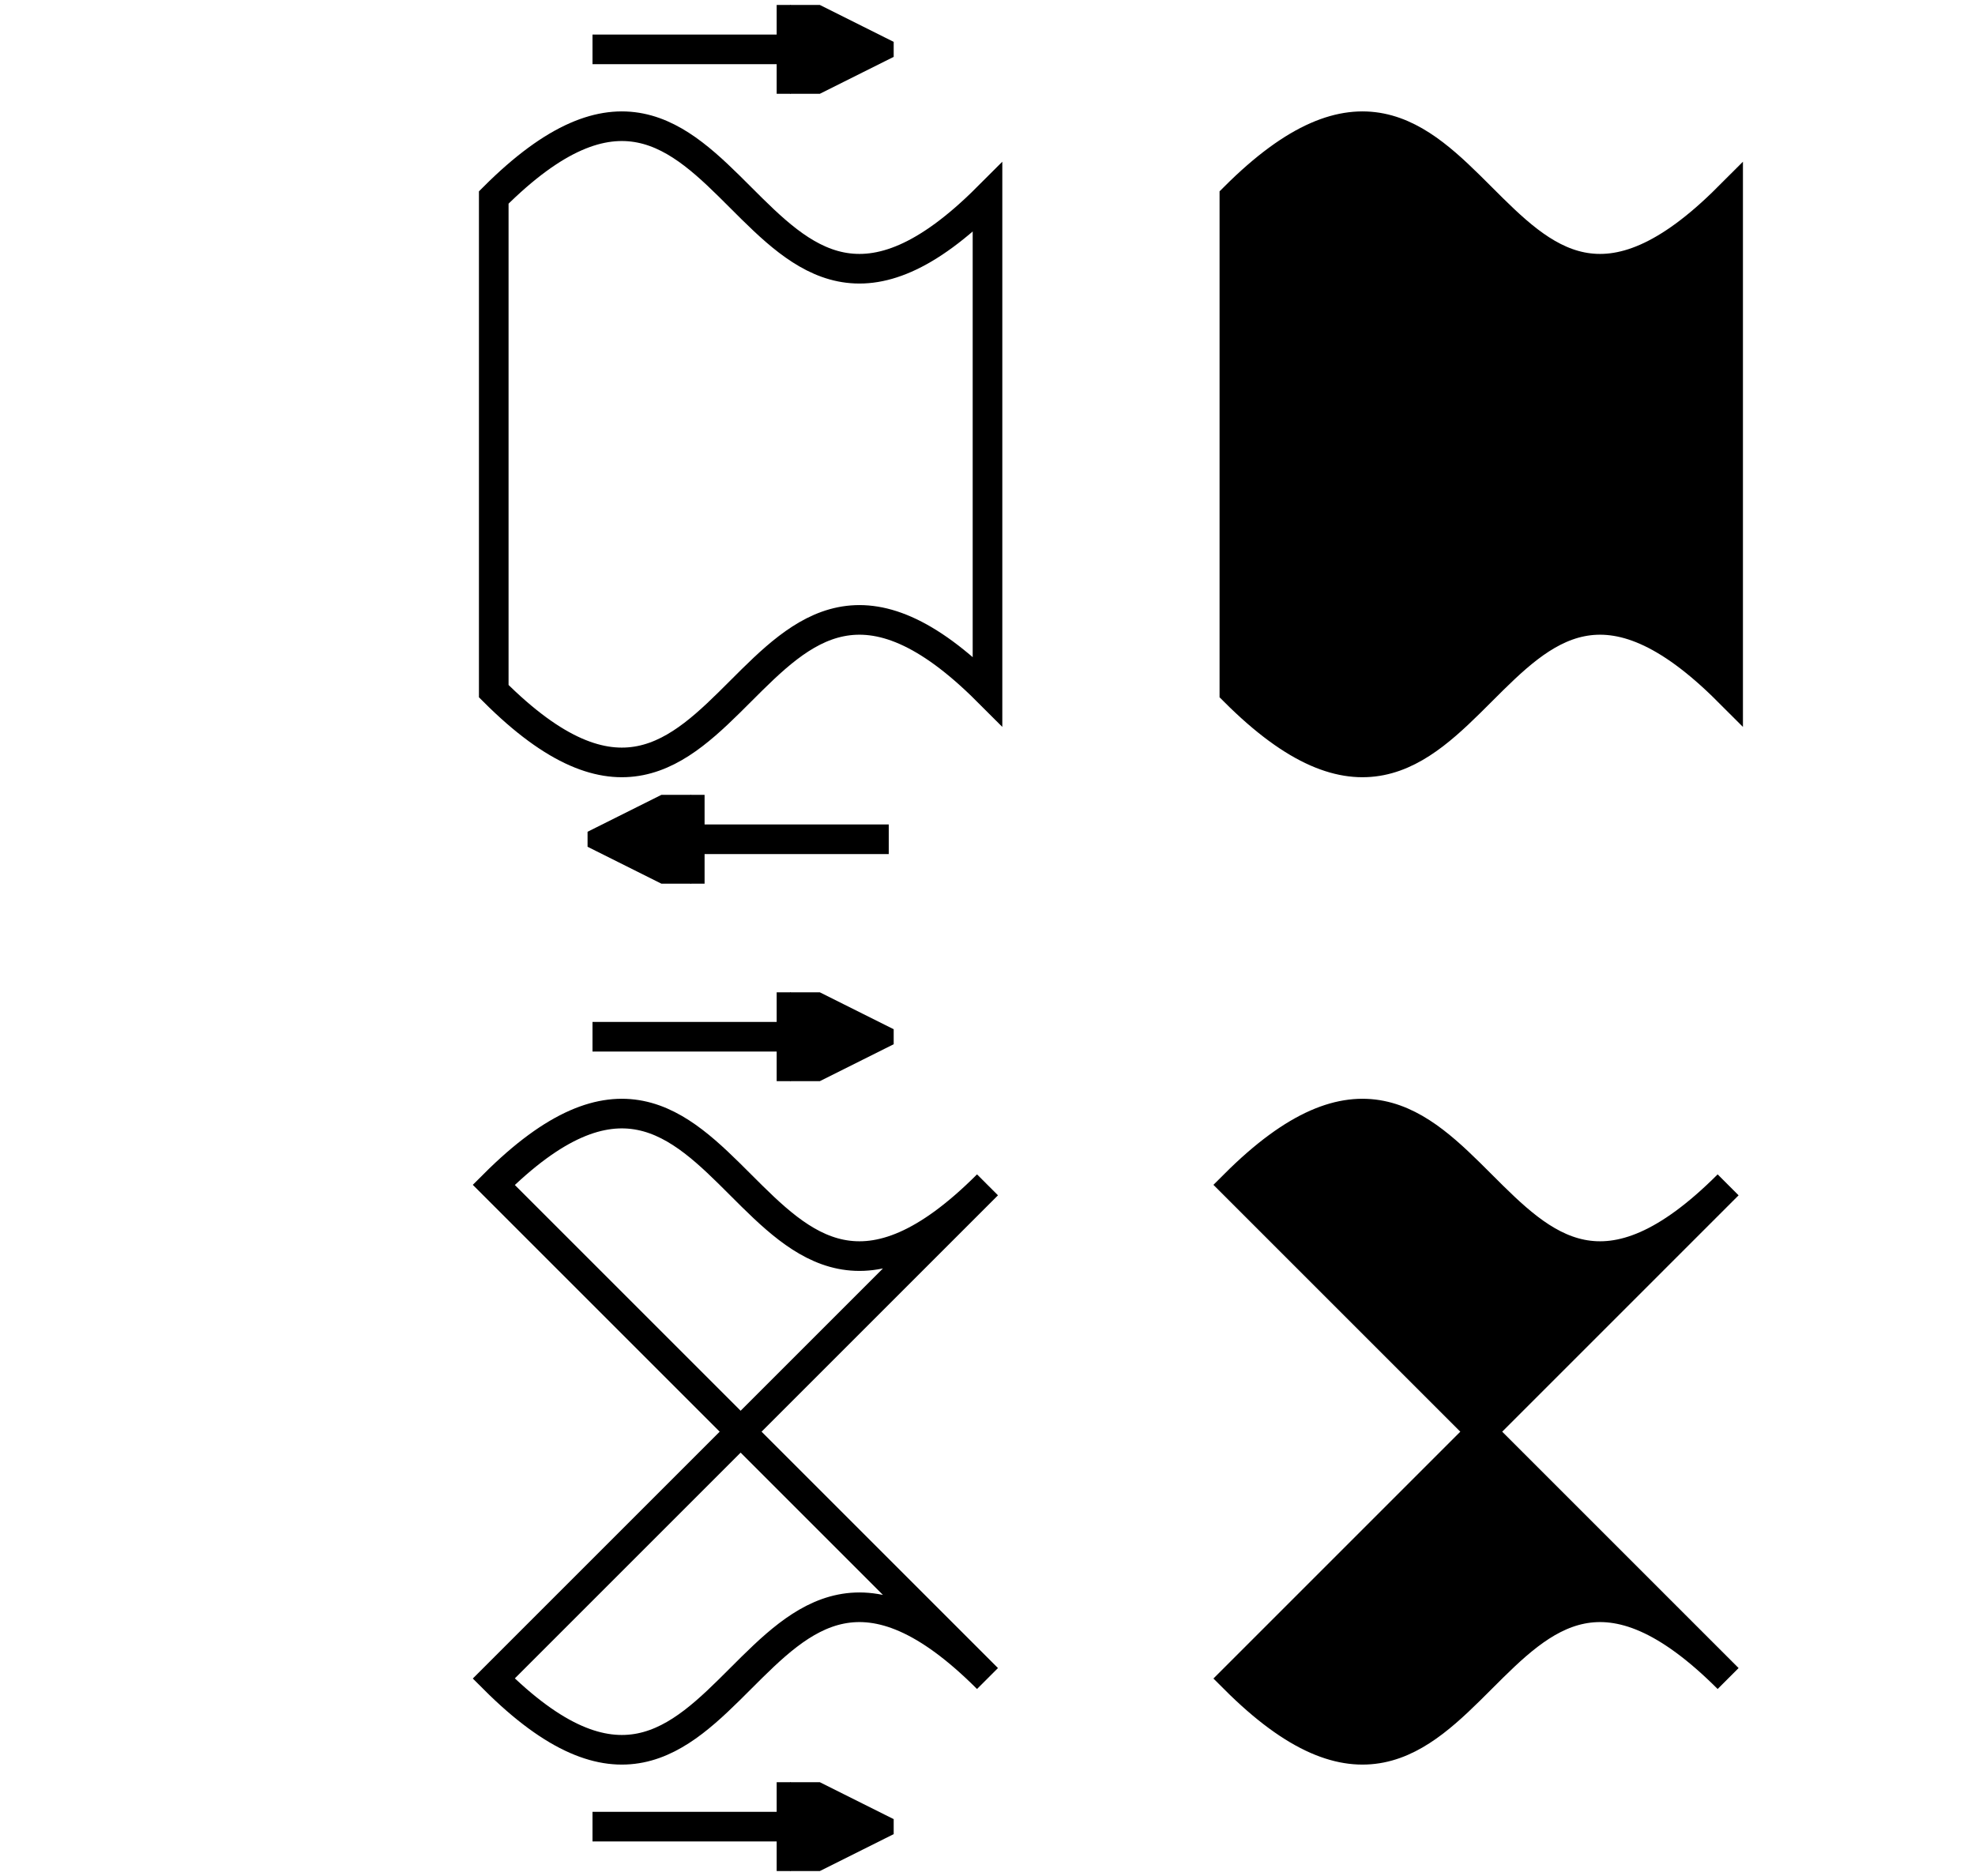 <?xml version="1.0" encoding="UTF-8"?>
<!DOCTYPE svg PUBLIC "-//W3C//DTD SVG 20001102//EN"
 "http://www.w3.org/TR/2000/CR-SVG-20001102/DTD/svg-20001102.dtd">
<svg viewBox="0 30 200 190" width="100%" height="100%" preserveAspectRatio="xMidYMid"
     xmlns="http://www.w3.org/2000/svg">
  <title>Béziers in a Uniform Direction</title>
  <desc></desc>
  <defs>
    <style type="text/css">
      path, line {
        stroke-width: 3;
        stroke: black;
      }
    </style>
    <marker id="triangle"
            viewBox="0 0 10 10" refX="0" refY="5" 
            markerUnits="strokeWidth"
            markerWidth="4" markerHeight="3"
            orient="auto">
      <path d="M 0 0 L 10 5 L 0 10 z" />
    </marker>
  </defs>
  <path style="fill: none;" d="M 50 50 c 25,-25 25,25 50,0 l 0,50 c -25,-25 -25,25 -50,0 z"/>
  <line x1="60" y1="35" x2="80" y2="35" marker-end="url(#triangle)"  />
  <line x1="90" y1="115" x2="70" y2="115" marker-end="url(#triangle)"  />

  <path style="fill: none;" d="M 50 150 c 25,-25 25,25 50,0 l -50,50 c 25,25 25,-25 50,0 z"/>
  <line x1="60" y1="135" x2="80" y2="135" marker-end="url(#triangle)"  />
  <line x1="60" y1="215" x2="80" y2="215" marker-end="url(#triangle)"  />

  <g transform="translate(75,0)">
    <path d="M 50 50 c 25,-25 25,25 50,0 l 0,50 c -25,-25 -25,25 -50,0 z"/>
    <path d="M 50 150 c 25,-25 25,25 50,0 l -50,50 c 25,25 25,-25 50,0 z"/>
  </g>


</svg>
